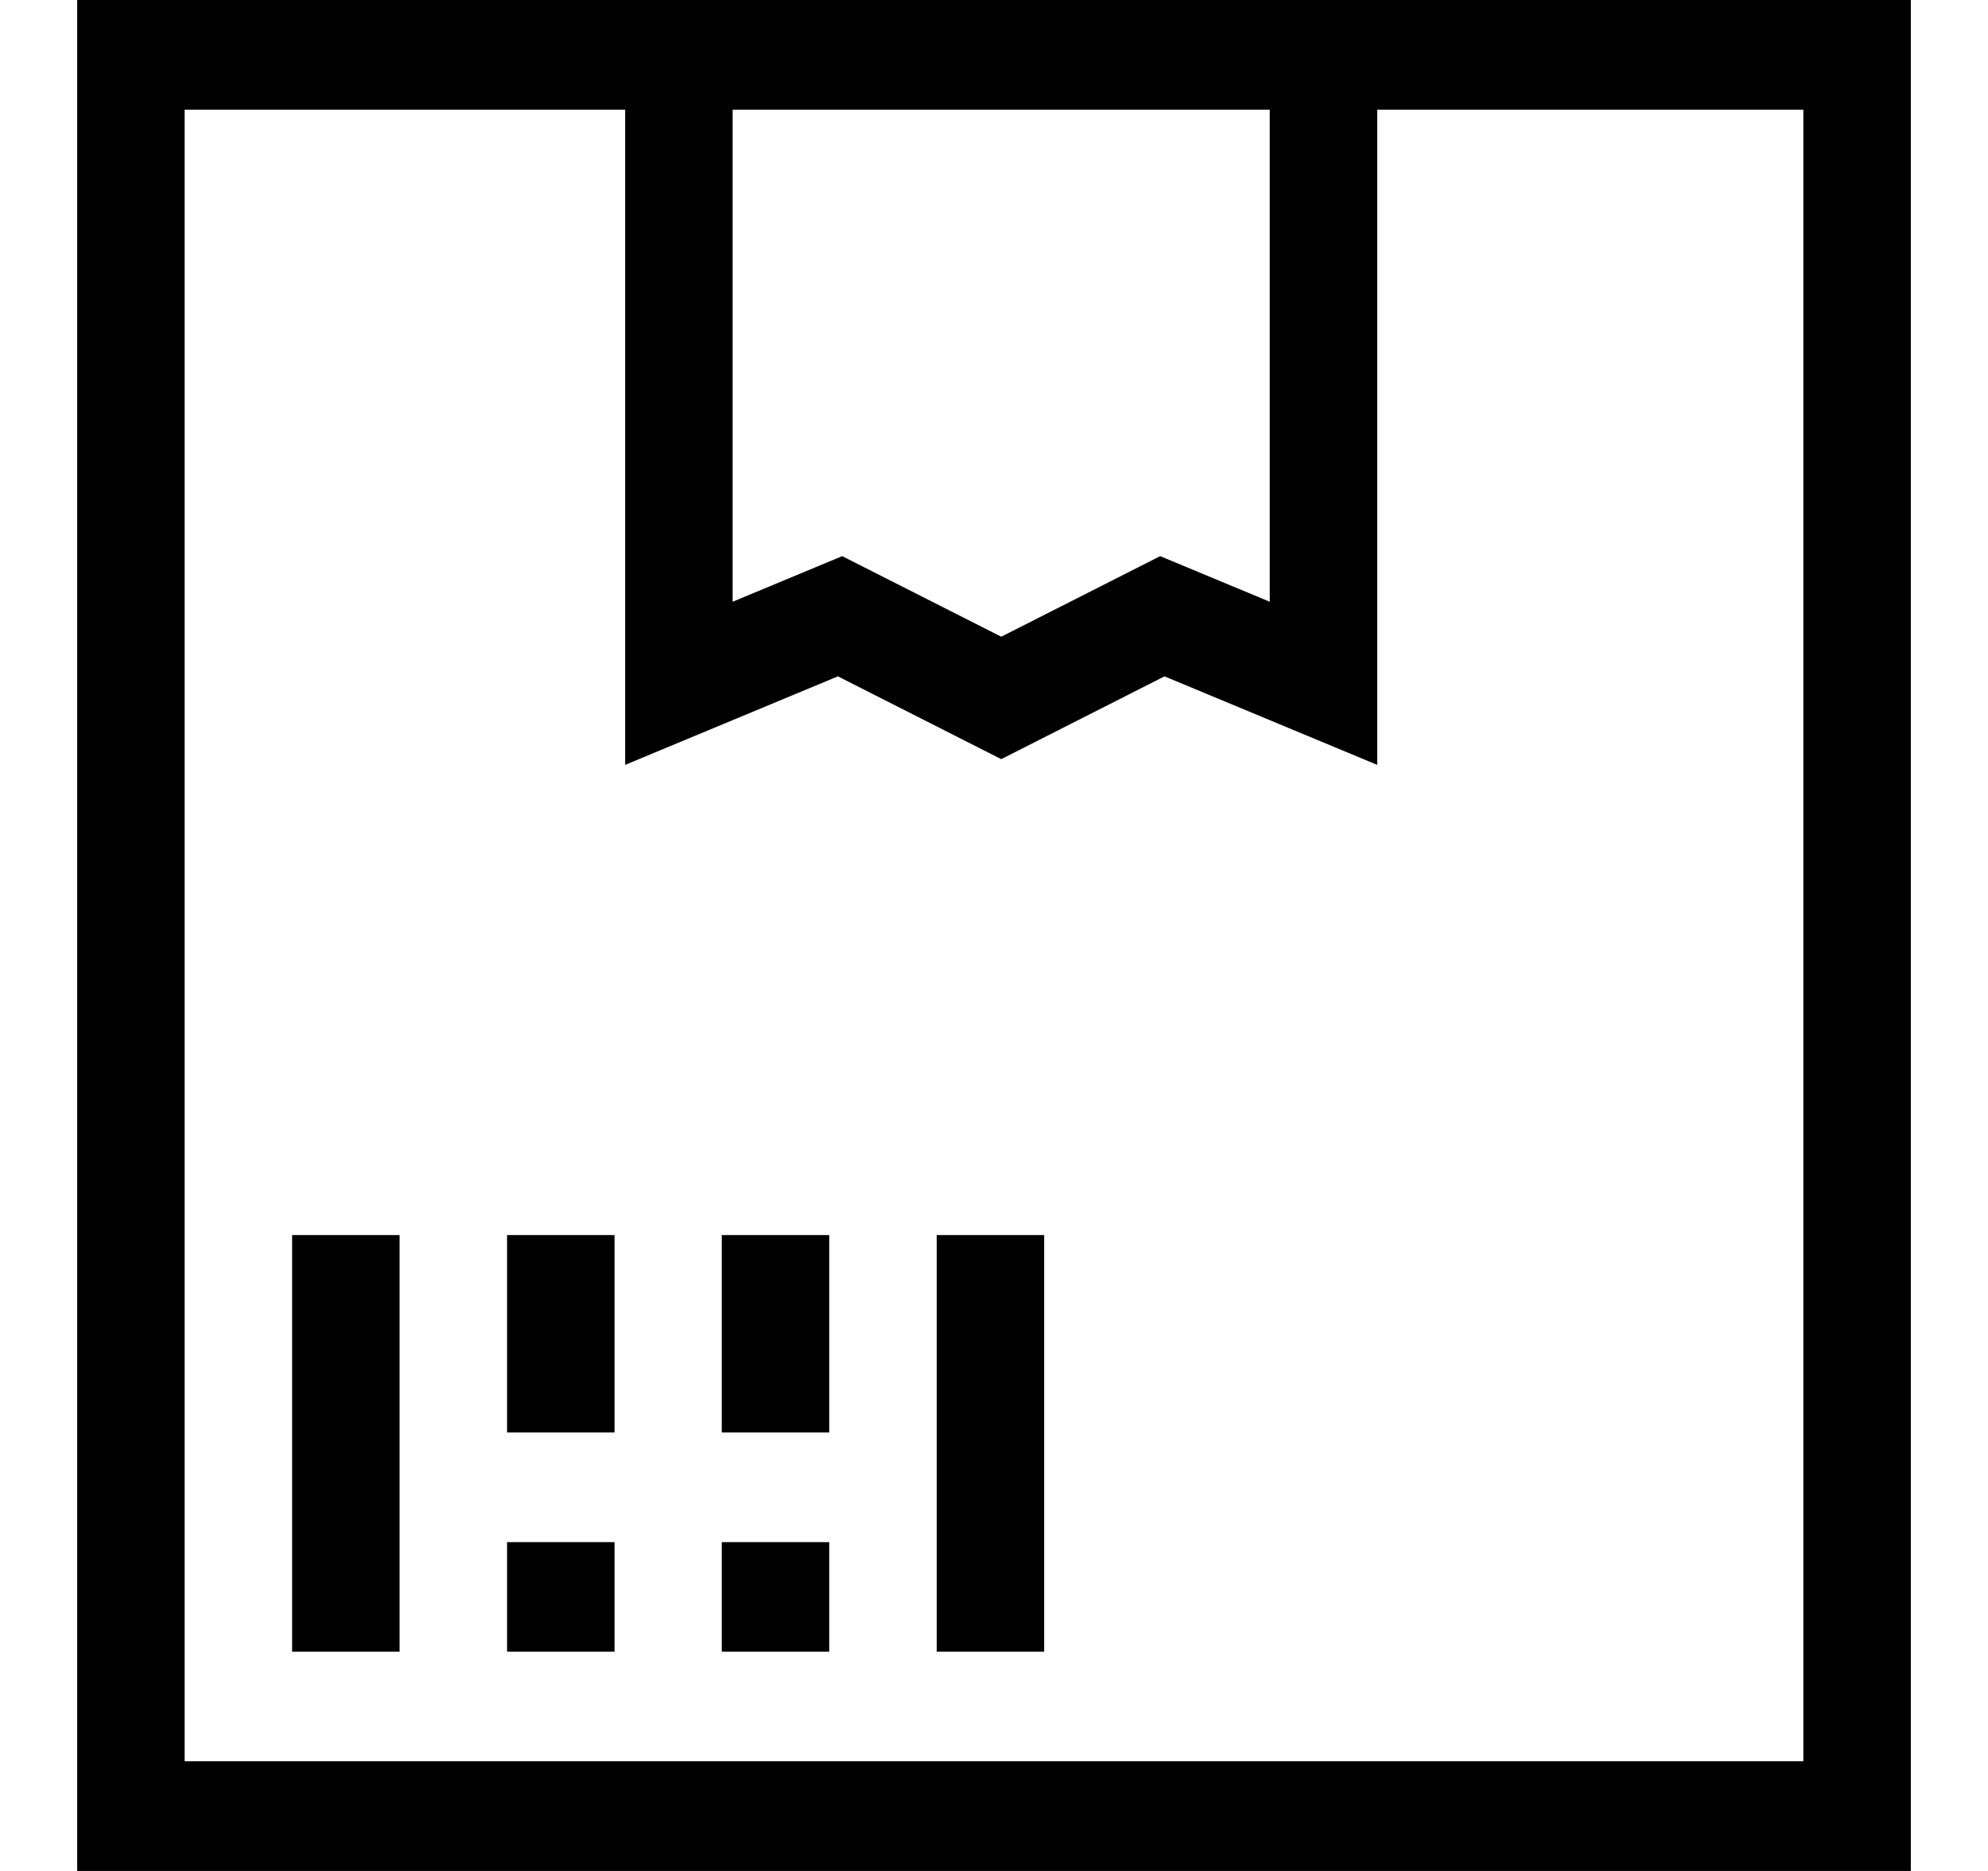 <svg xmlns="http://www.w3.org/2000/svg" width="17" height="16" viewBox="0 0 17 16" fill="none">
  <g clip-path="url(#clip0_1861_21887)">
    <path
      d="M0.66 0V16H16.34V0H0.66ZM10.858 0.938V5.146L9.921 4.756L8.562 5.445L7.202 4.756L6.265 5.146V0.938H10.858ZM15.421 15.062H1.579V0.938H5.346V6.541L7.165 5.784L8.562 6.492L9.958 5.784L11.777 6.541V0.938H15.421V15.062Z"
      fill="currentColor" />
    <path d="M4.336 10.562H5.255V12.25H4.336V10.562Z" fill="currentColor" />
    <path d="M4.336 13.188H5.255V14.125H4.336V13.188Z" fill="currentColor" />
    <path d="M6.172 10.562H7.091V12.25H6.172V10.562Z" fill="currentColor" />
    <path d="M2.498 10.562H3.417V14.125H2.498V10.562Z" fill="currentColor" />
    <path d="M8.01 10.562H8.929V14.125H8.01V10.562Z" fill="currentColor" />
    <path d="M6.172 13.188H7.091V14.125H6.172V13.188Z" fill="currentColor" />
  </g>
  <defs>
    <clipPath id="clip0_1861_21887">
      <rect width="15.68" height="16" fill="white" transform="translate(0.66)" />
    </clipPath>
  </defs>
</svg>